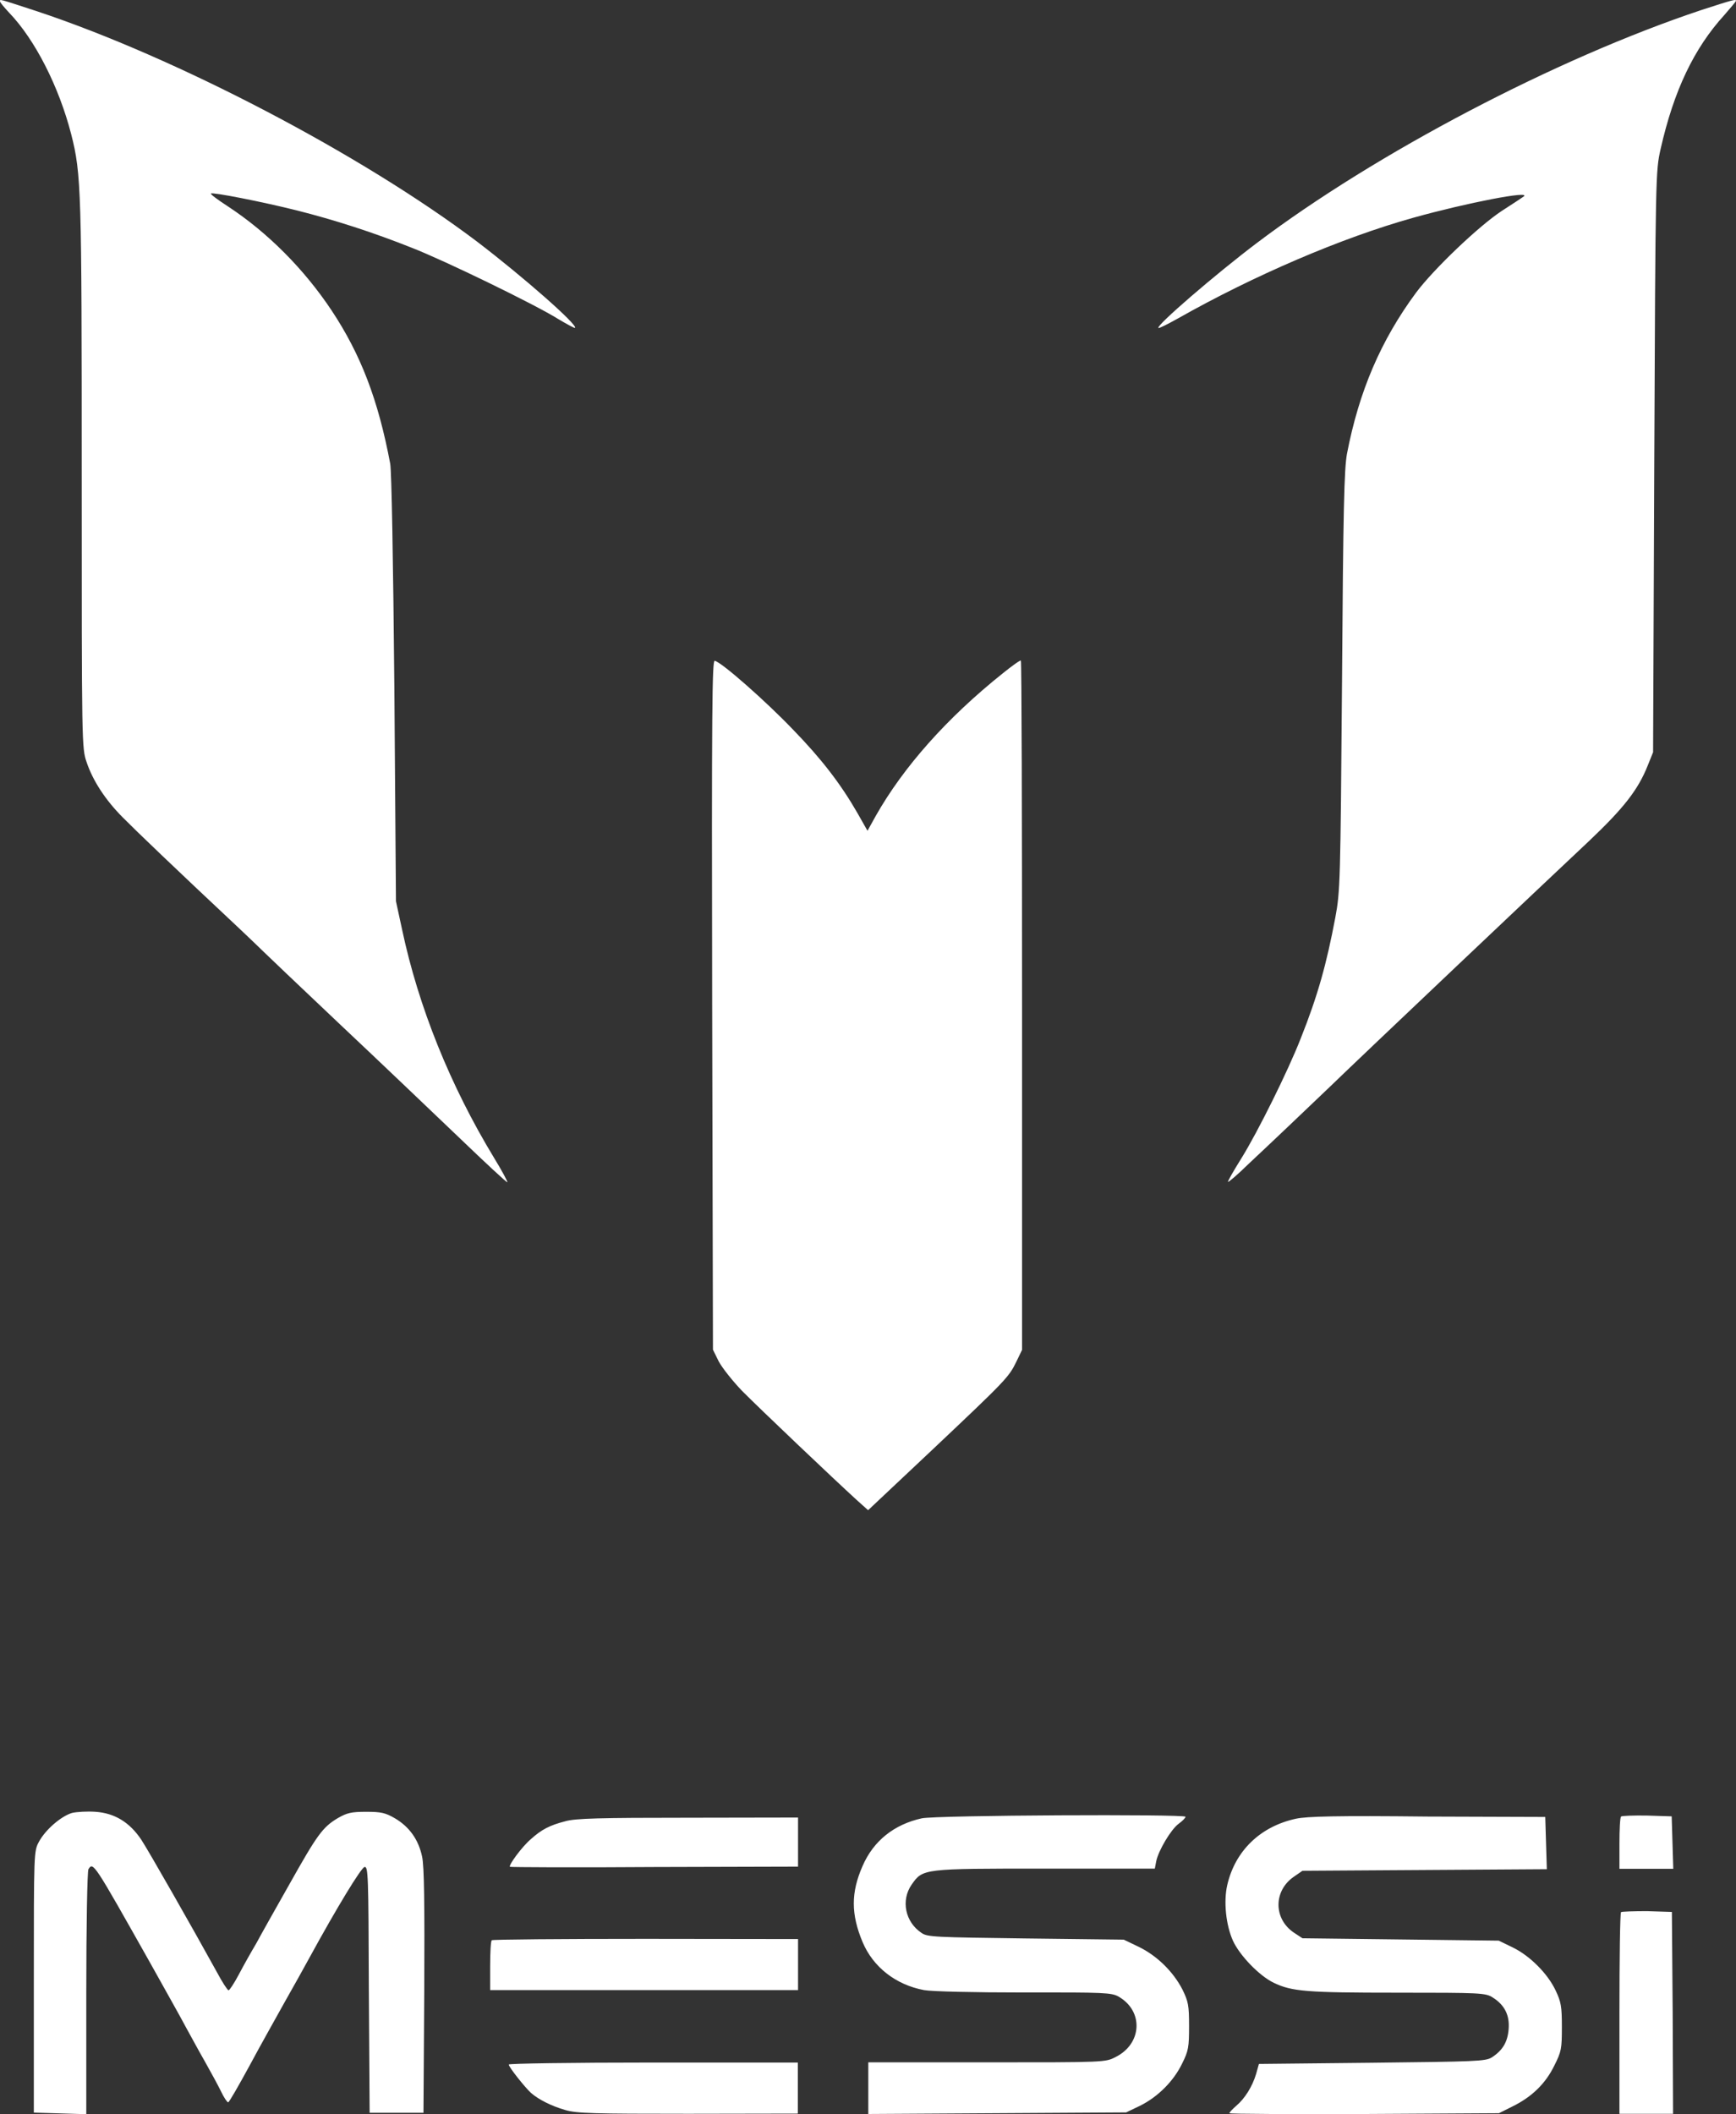 <?xml version="1.0" encoding="utf-8"?>
<!-- Generator: Adobe Illustrator 22.1.0, SVG Export Plug-In . SVG Version: 6.00 Build 0)  -->
<svg version="1.1" id="Layer_1" xmlns="http://www.w3.org/2000/svg" xmlns:xlink="http://www.w3.org/1999/xlink" x="0px" y="0px"
	 viewBox="0 0 877.3 1068.2" style="enable-background:new 0 0 877.3 1068.2;" xml:space="preserve">
<rect x="0" y="0" width="877.3" height="1068.2" fill="#333333" stroke="none"/>
<path fill="white" d="M0,0.7c0,0.5,2,2.9,4.6,5.7C17.7,20,29.8,43.8,36,67.9c5.1,20,5.3,28.4,5.3,172.6c0,136.1,0,137.5,2.5,144.7
	c3.1,9.2,9.4,19,18.3,27.9c6.1,6.2,25.9,25.2,59.4,56.6c5.5,5.2,10.8,10.3,11.8,11.3c0.9,0.9,18.3,17.5,38.3,36.4
	c20.2,19,47.3,44.9,60.5,57.5c13.1,12.6,24.1,22.8,24.3,22.5s-2.7-5.8-6.7-12.3c-22.2-36.6-38.2-76.3-46.5-115.4l-3.1-14.3
	l-0.8-107.3c-0.6-65.2-1.4-109.9-2.1-113.8c-6.1-32.4-14.9-55.2-29.6-77.4c-13.9-20.9-32.3-39.4-52.4-52.6c-5.1-3.3-9-6.2-8.6-6.5
	c0.7-0.8,25.7,4.1,43.3,8.5c19.1,4.8,38.9,11.2,58.2,18.9c16,6.2,62,28.5,74,36c4.5,2.7,8.3,4.7,8.5,4.5
	c1.5-1.5-26.3-25.9-49.5-43.6C182.7,78,89,29,18.4,5.6C-1.2-0.8,0-0.5,0,0.7L0,0.7z M859.7,5.1C786.5,29.5,695.3,77.3,635,122.9
	c-20.9,15.8-50.8,41.6-49.6,42.8c0.2,0.4,4.7-1.9,9.9-4.8c38.2-21.6,82.5-40.7,119-50.9c26.9-7.5,59.9-13.9,55.7-10.7
	c-0.2,0.2-5.2,3.5-11.1,7.3c-11.7,7.7-34.5,29.5-43.3,41.3c-17.8,24.1-28.8,49.8-34.9,81.4c-1.4,7.9-1.9,27.1-2.5,115
	c-0.8,101.8-0.9,106-3.4,119.4c-4.4,23.3-8.8,39.3-17.5,61.1c-6.4,16.4-21.7,47.2-29.9,60.4c-4,6.4-7.1,11.8-6.8,12s5-3.8,10.4-9.1
	c5.5-5.2,14.3-13.4,19.5-18.4c5.2-5,14.7-14,21.2-20.2C688.3,533.4,784,442.8,803,425c17.3-16.4,24.8-25.8,29.7-38.2l2.7-6.7
	l0.6-146.8c0.6-145.3,0.7-146.9,3.2-158c6.7-29.6,16.9-50.9,32.2-67.7c3.2-3.7,5.9-6.8,5.9-7.2C877.3-0.5,876-0.2,859.7,5.1
	L859.7,5.1z M359.9,507.7l0.4,174.3l2.9,5.9c1.7,3.2,7,9.9,11.8,14.9c8.7,8.8,46.7,44.9,57.9,55.1l5.8,5.2l32.2-30.3
	c37.6-35.5,38.9-36.9,42.7-44.7l2.9-6V508.2c0-95.6-0.2-174-0.6-174.4c-0.2-0.4-4.4,2.6-9.1,6.4c-28.2,22.5-50.3,47.4-64.3,72.2
	l-4.1,7.4l-5.1-9c-8.4-14.6-18-27.2-32.8-42.4c-13.4-14-35.8-33.8-39.3-34.5C359.9,333.4,359.6,357.6,359.9,507.7z M36.3,916.1
	c-5.5,1.7-13.3,8.4-16.6,14.5c-2.6,4.8-2.6,5-2.6,70.9v66l13.3,0.4l13.2,0.4v-61.1c0-33.6,0.5-61.8,1.1-62.7c2.4-3.8,2.6-3.4,31,47
	c7.4,13.3,15.6,27.8,18,32.4c2.5,4.5,6.8,12.5,9.8,17.7c2.9,5.2,6.6,11.9,8.1,15c1.5,3.2,3.2,5.7,3.7,5.7c0.5,0,5.3-8.4,10.8-18.5
	c5.5-10.3,13.6-24.6,17.8-32.2c4.2-7.4,9.9-17.6,12.5-22.4c14.1-25.8,26.1-45.4,27.8-45.8c1.9-0.4,2,4,2.2,61.9l0.4,62.3H214
	l0.4-61.3c0.2-44.1,0-63.2-1.1-68.2c-1.8-8.5-6.4-15-13.7-19.3c-4.8-2.8-7-3.3-14.5-3.3s-9.7,0.5-14.4,3.2
	c-7.7,4.6-10.4,8.4-24.5,33.5c-6.8,12-14.4,25.5-16.7,29.8c-2.5,4.2-6.5,11.3-8.8,15.7c-2.4,4.5-4.7,8-5.2,8c-0.5,0-3.2-4.1-5.9-9.2
	c-12.4-22.5-34.4-61.1-38.2-66.9c-5.9-8.8-13.4-13.4-23.1-14.1C44.1,915.2,38.8,915.5,36.3,916.1L36.3,916.1z M465.8,918.8
	c-14,3.1-24.4,11.4-29.9,24.1c-5.9,13.4-5.9,24.3,0,38.4c5.3,12.6,16.7,21.6,31.1,24.3c3.8,0.7,24.8,1.2,50.5,1.2
	c40.8-0.1,44.3,0.1,47.8,2.1c12.7,7.3,11.9,23.8-1.5,30.5c-5.2,2.7-5.3,2.7-65.1,2.7h-59.9v26.1l65.2-0.4l65.1-0.4l7.1-3.4
	c9-4.5,16.9-12.4,21.2-21.3c3.2-6.4,3.5-8.3,3.5-18.9c0-10.6-0.4-12.4-3.3-18.4c-4.7-9.2-13-17.2-22-21.6l-7.7-3.7l-49.5-0.6
	c-45.8-0.6-49.8-0.7-52.7-2.8c-8.3-5.5-10.5-16.5-5-24.4c5.7-8.1,5.5-8.1,67.6-8.1h55.3l0.7-3.7c1.1-5.4,7.5-16.2,11.4-19
	c1.9-1.4,3.4-2.9,3.4-3.5C599,916.6,473.2,917.2,465.8,918.8z M654.9,919c-18,3.9-30.7,16.2-34.7,33.5c-1.9,8.3-0.7,20.2,2.9,28.2
	c3.4,7.4,13.3,17.7,20.6,21.2c9.2,4.4,16.4,5,62.4,5c42.2,0,44.6,0.1,48.2,2.4c6,3.7,8.7,9,8.1,16c-0.5,6.6-3.1,10.8-8.5,14.3
	c-3.3,2-7.9,2.1-60.6,2.7l-57.1,0.6l-1.4,5c-1.9,6.4-5.7,12.5-10.1,16.2c-1.9,1.7-3.4,3.2-3.4,3.7c0,0.4,30.7,0.5,68.2,0.4l68-0.4
	l6.6-3.3c9.9-4.8,16.9-11.6,21.3-20.6c3.7-7.3,3.9-8.7,3.9-19.7c0-10.3-0.4-12.6-3.1-18.3c-4-8.6-13.1-17.7-21.8-21.9l-7-3.4
	l-49.6-0.6l-49.6-0.6l-4.4-2.9c-10.3-7-10.3-21.2,0.2-28.3l4.2-2.9l61.7-0.4l61.8-0.4l-0.4-13.2l-0.4-13.2l-59.5-0.2
	C675.8,917.4,660.4,917.8,654.9,919z M819.2,917.9c-0.5,0.5-0.8,6.6-0.8,13.7v12.7h27.2l-0.4-13.3l-0.4-13.2l-12.5-0.4
	C825.5,917.3,819.6,917.5,819.2,917.9z M285.6,920.3c-7.8,2-12,4.2-17.3,9c-4.4,3.7-11.4,13.2-10.6,14c0.2,0.2,33,0.4,73,0.1
	l72.6-0.2v-24.8l-55.7,0.1C303.4,918.5,290.6,918.8,285.6,920.3L285.6,920.3z M819.2,966.2c-0.5,0.5-0.8,23.6-0.8,51.4v50.5h27.1
	l-0.2-51.1l-0.4-50.9l-12.5-0.4C825.5,965.7,819.6,965.9,819.2,966.2L819.2,966.2z M248.5,980.4c-0.5,0.5-0.8,6.4-0.8,13.1v12.1
	h155.6v-25.8l-77-0.1C283.9,979.7,248.9,980,248.5,980.4L248.5,980.4z M257.1,1043.2c0,1.3,8.3,11.7,11.3,14.4
	c3.8,3.3,10.3,6.6,17.3,8.6c5.8,1.7,14,1.9,62.1,1.9l55.4-0.1v-25.8h-73.1C288.8,1042.2,257.1,1042.7,257.1,1043.2z"/>
</svg>
